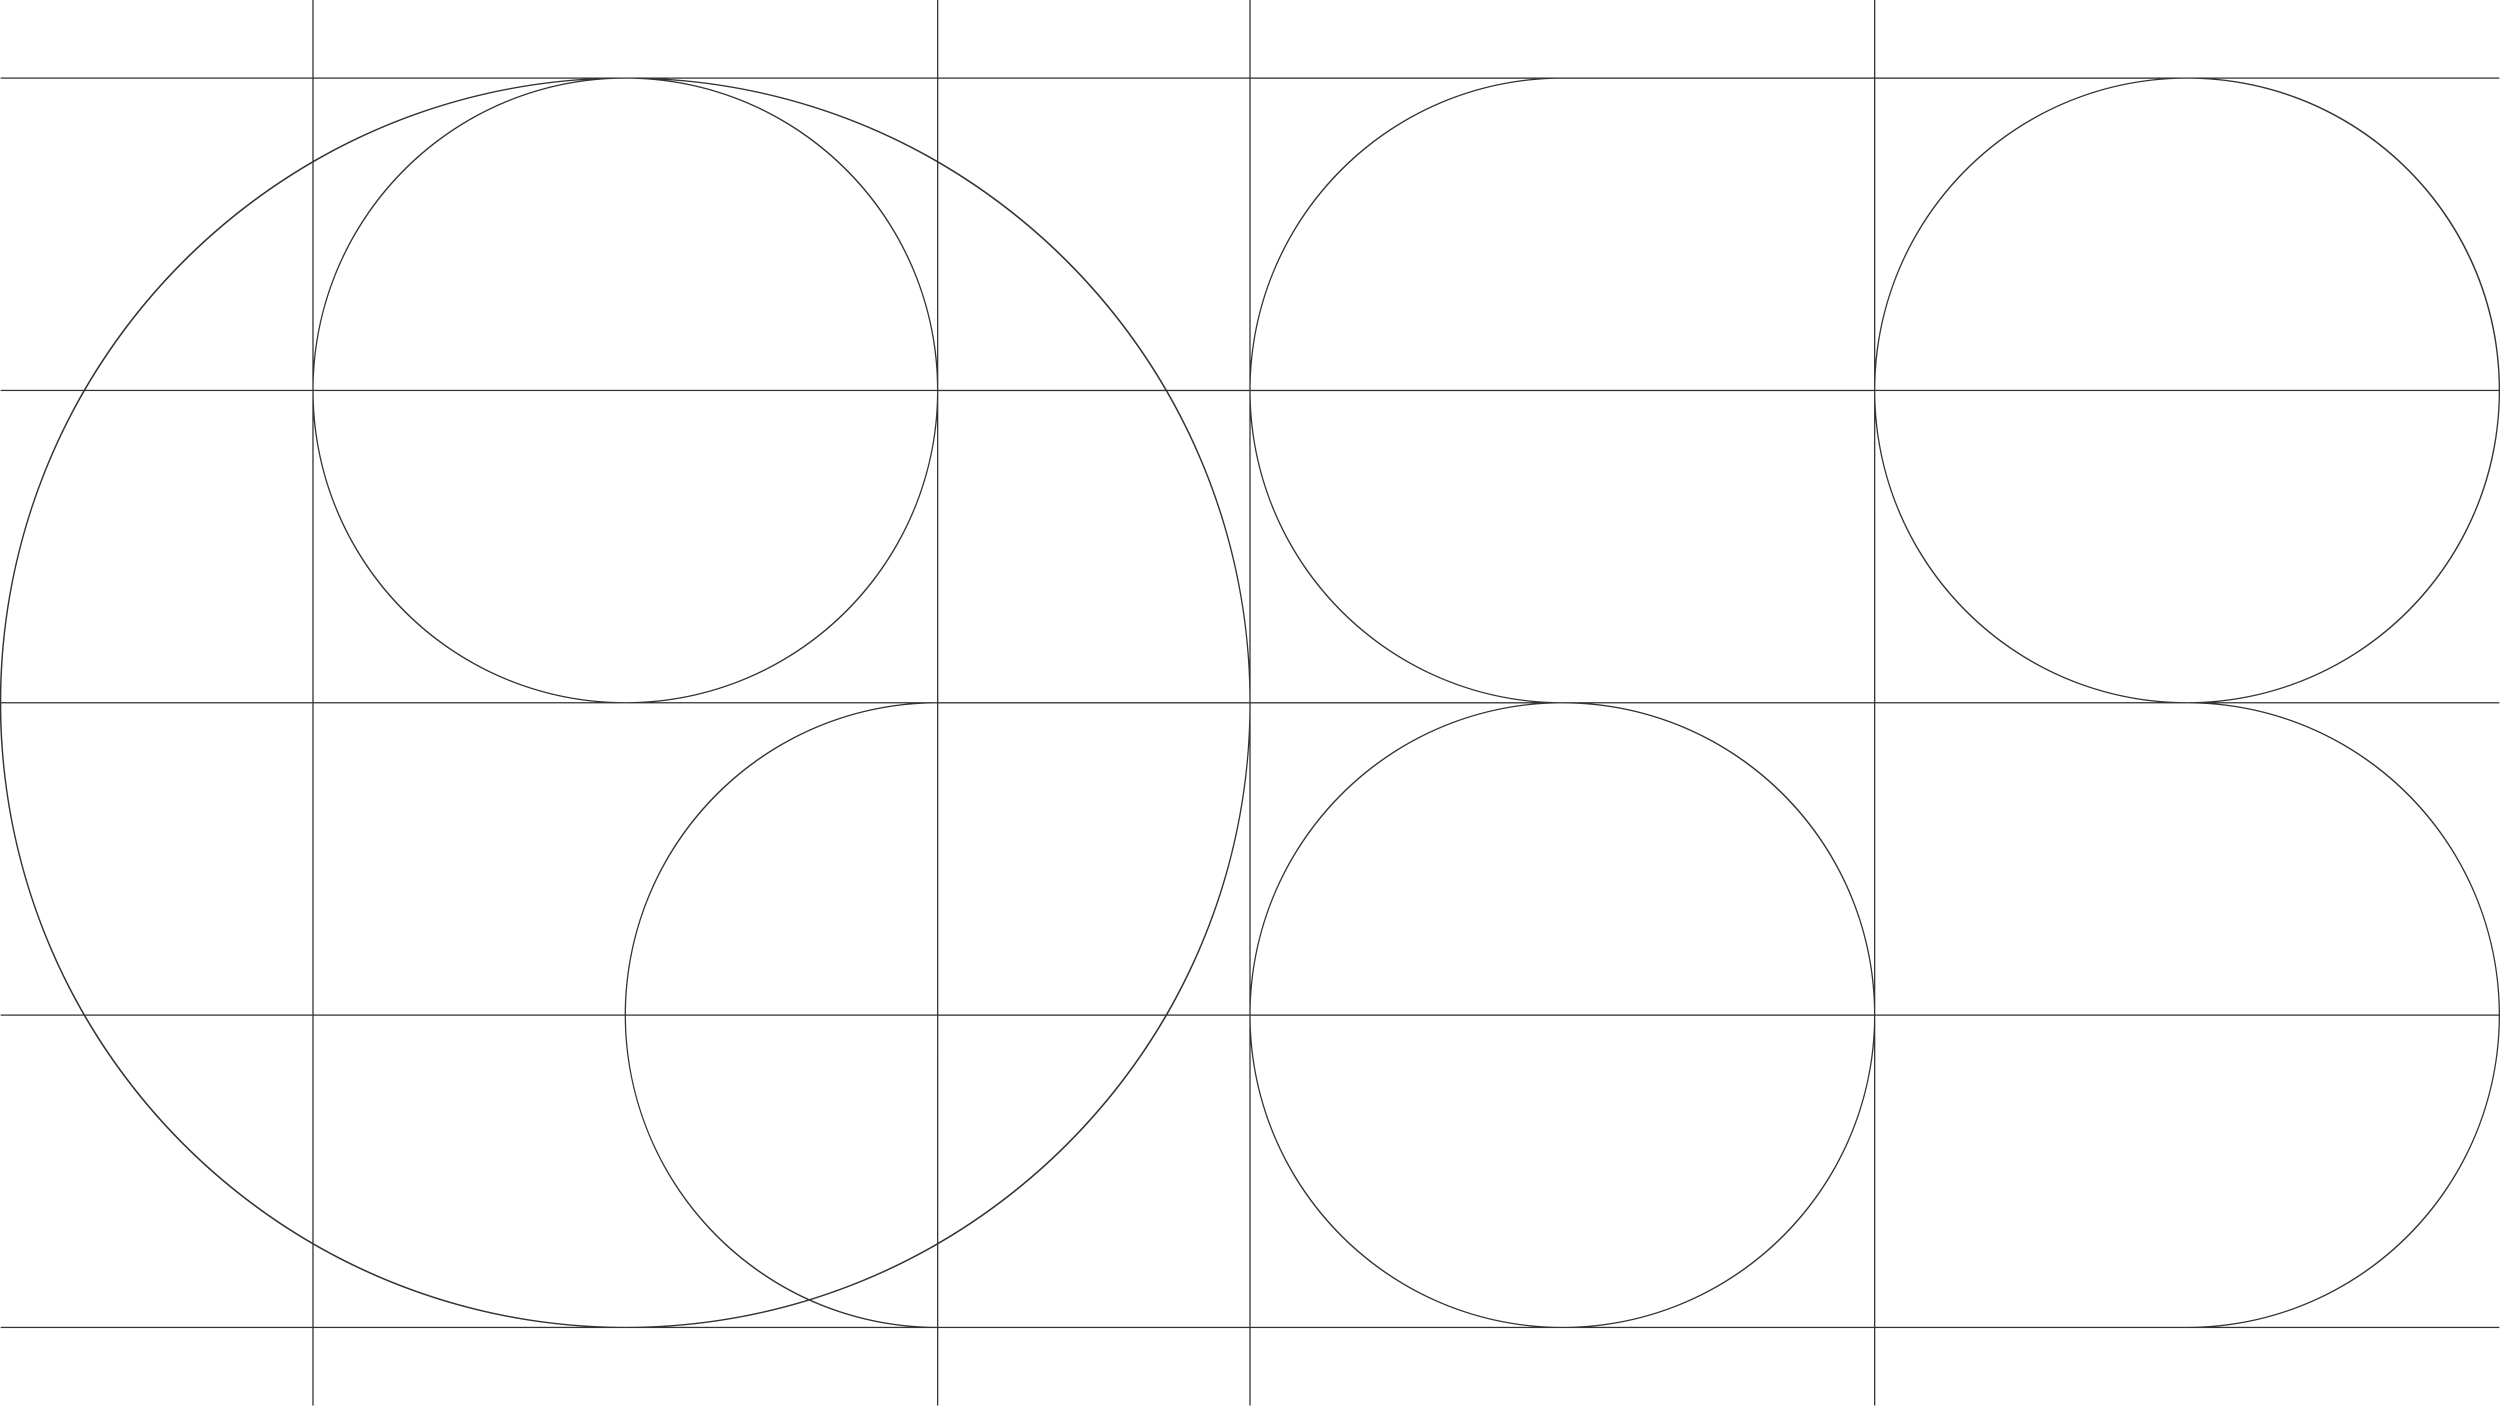 <svg id="Layer_3" data-name="Layer 3" xmlns="http://www.w3.org/2000/svg" viewBox="0 0 1921 1080"><defs><style>.cls-1{fill:#333;}</style></defs><path class="cls-1" d="M1850.06,129.94A238.72,238.72,0,0,0,1702,60.5h218v-1H1440.5V0h-1V59.5h-479V0h-1V59.5h-239V0h-1V59.5h-479V0h-1V59.5H0v1H239.5v63.4A483.76,483.76,0,0,0,63.9,299.5H0v1H63.32a480.33,480.33,0,0,0,0,479H0v1H63.9A483.76,483.76,0,0,0,239.5,956.1v63.4H0v1H239.5V1080h1v-59.5h479V1080h1v-59.5h239V1080h1v-59.5h479V1080h1v-59.5H1920v-1H1702a240.51,240.51,0,0,0,0-479h218v-1H1702a240.79,240.79,0,0,0,210.4-177.2c.67-2.52,1.3-5.06,1.89-7.6.27-1.13.52-2.27.76-3.4a242.2,242.2,0,0,0,5.47-51.3h0A239,239,0,0,0,1850.06,129.94ZM239.5,954.7A483.08,483.08,0,0,1,65.3,780.5H239.5Zm0-175.2H64.71A476.62,476.62,0,0,1,.5,540.5h239Zm0-240H.5a476.62,476.62,0,0,1,64.21-239H239.5Zm0-240H65.3A483.08,483.08,0,0,1,239.5,125.3Zm1,0c.27-131.83,107.6-239,239.49-239s239.22,107.17,239.49,239Zm479,1c-.27,131.83-107.6,239-239.49,239s-239.22-107.17-239.49-239Zm-479-240H448.7a478.65,478.65,0,0,0-208.2,62.82Zm0,64.21a476.14,476.14,0,0,1,208.29-63.2A240.57,240.57,0,0,0,240.5,278Zm0,197.27A240.52,240.52,0,0,0,458,539.5H240.5Zm0,218.52H698a240.49,240.49,0,0,0-218.51,239h-239Zm0,479V956.68a478.65,478.65,0,0,0,208.2,62.82Zm0-64.21V780.5h239A241,241,0,0,0,619.74,998.73,479.37,479.37,0,0,1,240.5,955.29Zm270.8,64.21a476.64,476.64,0,0,0,110-20.08A238.74,238.74,0,0,0,698,1019.5Zm208.2,0a238.13,238.13,0,0,1-96.61-20.58q22.38-7,44.14-16.17a480.5,480.5,0,0,0,52.47-26.06Zm0-64.2a476.89,476.89,0,0,1-98.14,42.94c-82.85-37.59-140.65-121-140.85-217.73h239Zm0-175.79h-239c.27-131.66,107.33-238.72,239-239Zm0-240H502A240.52,240.52,0,0,0,719.5,322Zm0-261.48A240.57,240.57,0,0,0,511.21,61.51a476.14,476.14,0,0,1,208.29,63.2Zm0-154.7A478.65,478.65,0,0,0,511.3,60.5H719.5Zm1,2A483.08,483.08,0,0,1,894.7,299.5H720.5Zm0,175.2H895.29a476.62,476.62,0,0,1,64.21,239h-239Zm0,240h239a476.62,476.62,0,0,1-64.21,239H720.5Zm0,240H894.7A483.08,483.08,0,0,1,720.5,954.7Zm239,239h-239V956.1A483.76,483.76,0,0,0,896.1,780.5h63.4Zm0-240H896.68A478.65,478.65,0,0,0,959.5,571.3Zm0-270.8a478.65,478.65,0,0,0-62.82-208.2H959.5Zm0-209.2H896.1A483.76,483.76,0,0,0,720.5,123.9V60.5h239Zm1-239H1178A240.52,240.52,0,0,0,960.5,278Zm0,261.48A240.52,240.52,0,0,0,1178,539.5H960.5Zm0,218.52H1178A240.52,240.52,0,0,0,960.5,758Zm239.5,0c131.89,0,239.22,107.17,239.49,239h-479C960.78,647.67,1068.11,540.5,1200,540.5Zm-239.5,479V802A240.52,240.52,0,0,0,1178,1019.5Zm0-239h479c-.27,131.83-107.6,239-239.49,239S960.78,912.33,960.51,780.5Zm479,239H1222A240.52,240.52,0,0,0,1439.5,802Zm0-261.48A240.52,240.52,0,0,0,1222,540.5H1439.5Zm0-218.52H1200c-131.89,0-239.22-107.17-239.49-239h479Zm0-240h-479c.27-131.83,107.6-239,239.49-239h239.5Zm1-239H1658A240.52,240.52,0,0,0,1440.5,278Zm0,261.48A240.52,240.52,0,0,0,1658,539.5H1440.5ZM1680,1019.5H1440.5v-239h479C1919.22,912.33,1811.89,1019.5,1680,1019.5Zm239.49-240h-479v-239H1680C1811.89,540.5,1919.22,647.67,1919.49,779.5ZM1680,539.5c-131.89,0-239.22-107.17-239.49-239h479C1919.22,432.33,1811.89,539.5,1680,539.5Zm-239.49-240c.27-131.83,107.6-239,239.49-239s239.22,107.17,239.49,239Z" transform="translate(0.5)"/></svg>